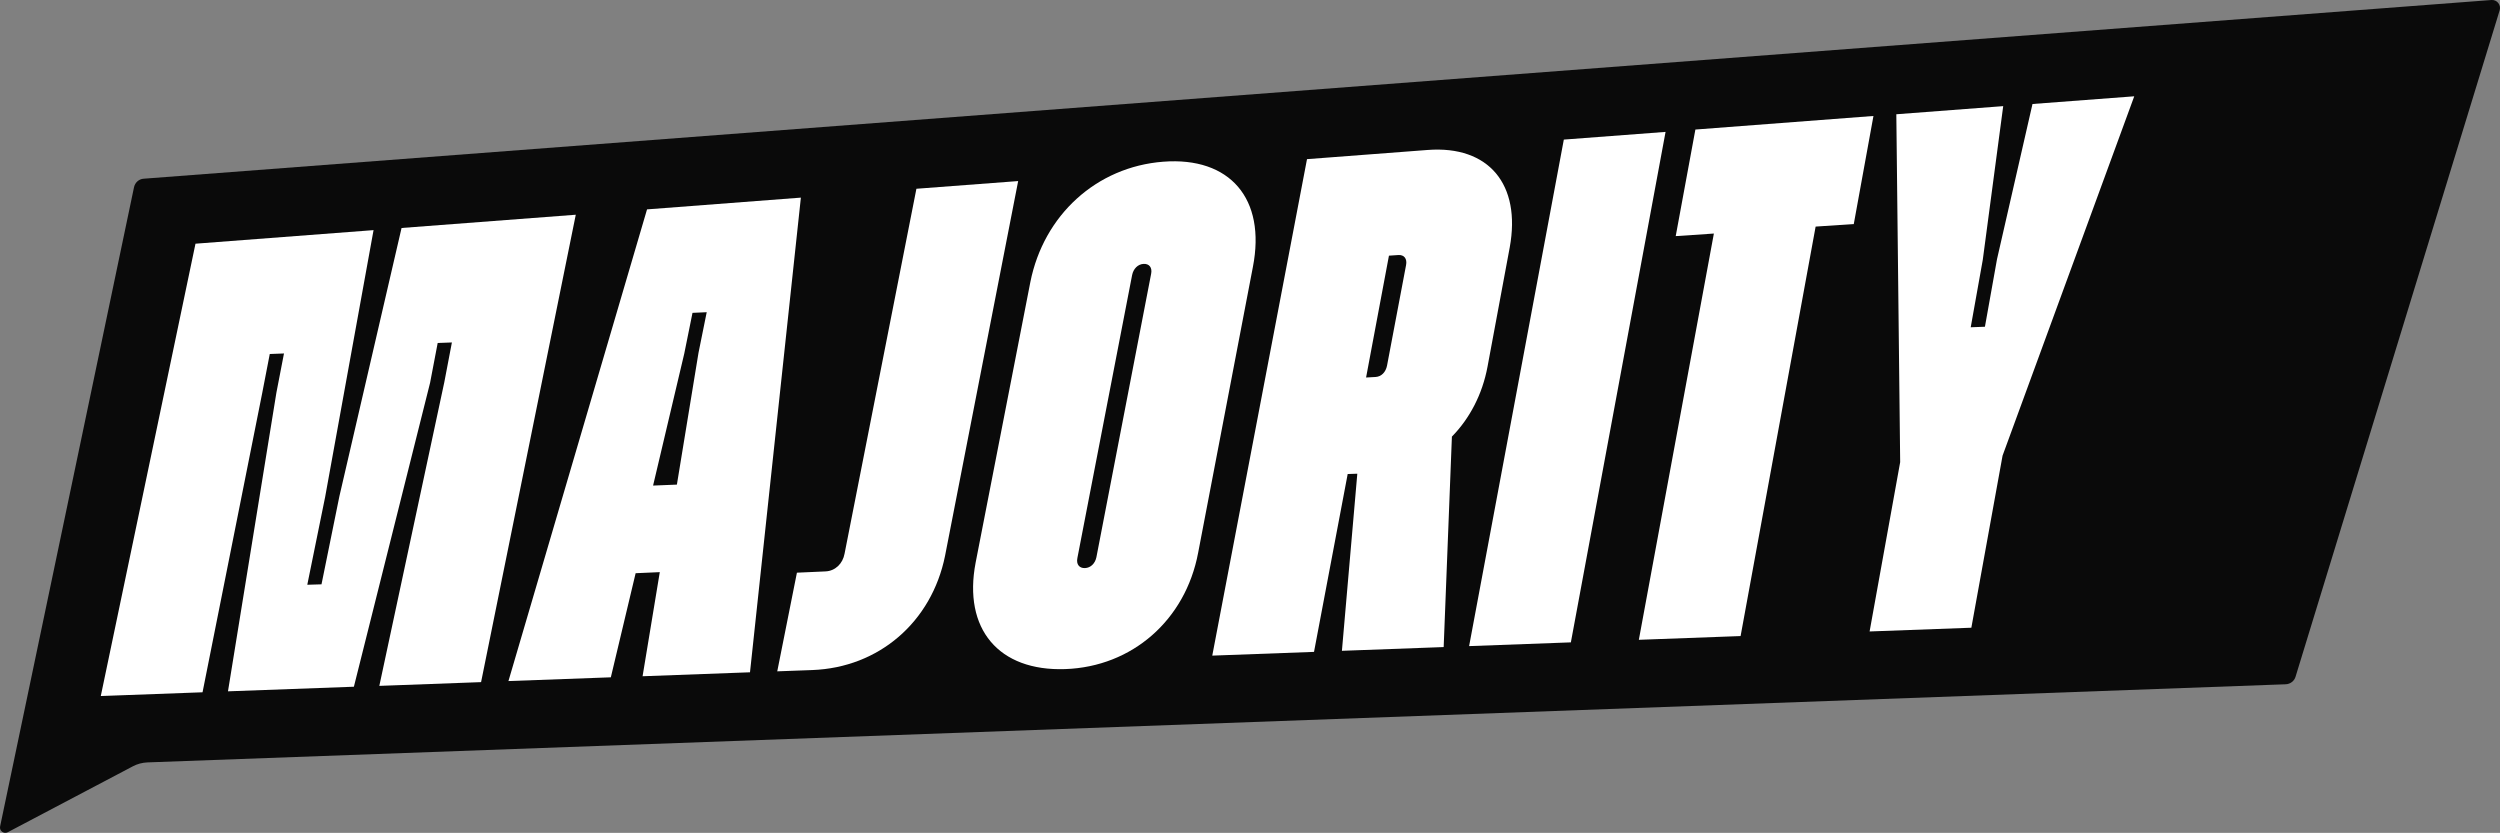 <?xml version="1.0" encoding="UTF-8"?><svg id="b" xmlns="http://www.w3.org/2000/svg" viewBox="0 0 233.9 77.92"><rect x="0" y="0" width="233.9" height="77.92" fill="#808080" stroke="none"/><g id="c"><g id="d"><path d="M233.1,0L13.44,16.72c-.44.03-.8.35-.9.79L1.17,71.79.01,77.32c-.09.41.35.74.72.54l11.71-6.17c.42-.22.88-.34,1.35-.36l200.07-7.31c.42-.02.79-.3.91-.7L233.87.96c.15-.5-.25-1-.77-.96Z" fill="#0a0a0a"/><g id="e"><path d="M18.29,22.8l16.66-1.27-4.53,24.97-1.67,8.21,1.33-.04,1.67-8.22,5.82-25.12,16.3-1.24-8.86,43.73-9.52.35,6.08-28.41.71-3.72-1.33.05-.71,3.72-7.13,28.44-11.78.43,4.53-27.94.71-3.67-1.33.05-.71,3.67-5.58,27.98-9.52.35,8.86-42.32Z" fill="#fff"/><path d="M60.53,19.59l14.4-1.1-4.76,44.41-10.05.37,1.61-9.74-2.26.1-2.32,9.74-9.58.35,12.97-44.14ZM61.11,45.43l2.22-.09,2.02-12.32.77-3.81-1.33.06-.77,3.81-2.92,12.36Z" fill="#fff"/><path d="M74.56,53.58l2.68-.12c.89-.04,1.61-.71,1.78-1.67l6.72-34.13,9.52-.72-6.84,35.06c-1.25,6.19-6.19,10.46-12.43,10.69l-3.27.12,1.84-9.23Z" fill="#fff"/><path d="M91.28,52.64l5.12-26.25c1.25-6.27,6.19-10.78,12.43-11.26s9.64,3.46,8.39,9.85l-5.12,26.73c-1.19,6.32-6.19,10.67-12.43,10.89s-9.58-3.76-8.39-9.96ZM102.58,52.13l5.12-26.51c.12-.59-.18-.96-.71-.93s-.95.45-1.07,1.05l-5.12,26.47c-.12.59.18.96.71.94s.95-.43,1.07-1.02Z" fill="#fff"/><path d="M122.28,14.89l11.3-.86c5.71-.43,8.75,3.22,7.67,9.12l-2.08,11.17c-.48,2.57-1.67,4.84-3.33,6.53l-.77,19.69-9.52.35,1.44-16.57-.9.03-3.15,16.64-9.52.35,8.86-46.43ZM129.95,23.92l-2.14,11.4.89-.05c.54-.03.95-.45,1.07-1.06l1.78-9.4c.12-.61-.18-.98-.71-.95l-.89.06Z" fill="#fff"/><path d="M146.31,13.06l9.52-.72-8.86,47.76-9.52.35,8.86-47.38Z" fill="#fff"/><path d="M160.35,21.85l-3.57.24,1.84-9.97,16.66-1.27-1.84,10.11-3.57.24-7.02,38.31-9.52.35,7.02-38.01Z" fill="#fff"/><path d="M177.78,43.23l-.36-32.54,10-.76-1.91,14.37-1.13,6.32,1.33-.05,1.13-6.32,3.32-14.52,9.52-.72-12.32,33.62-2.92,16.1-9.52.35,2.86-15.84Z" fill="#fff"/></g></g></g></svg>